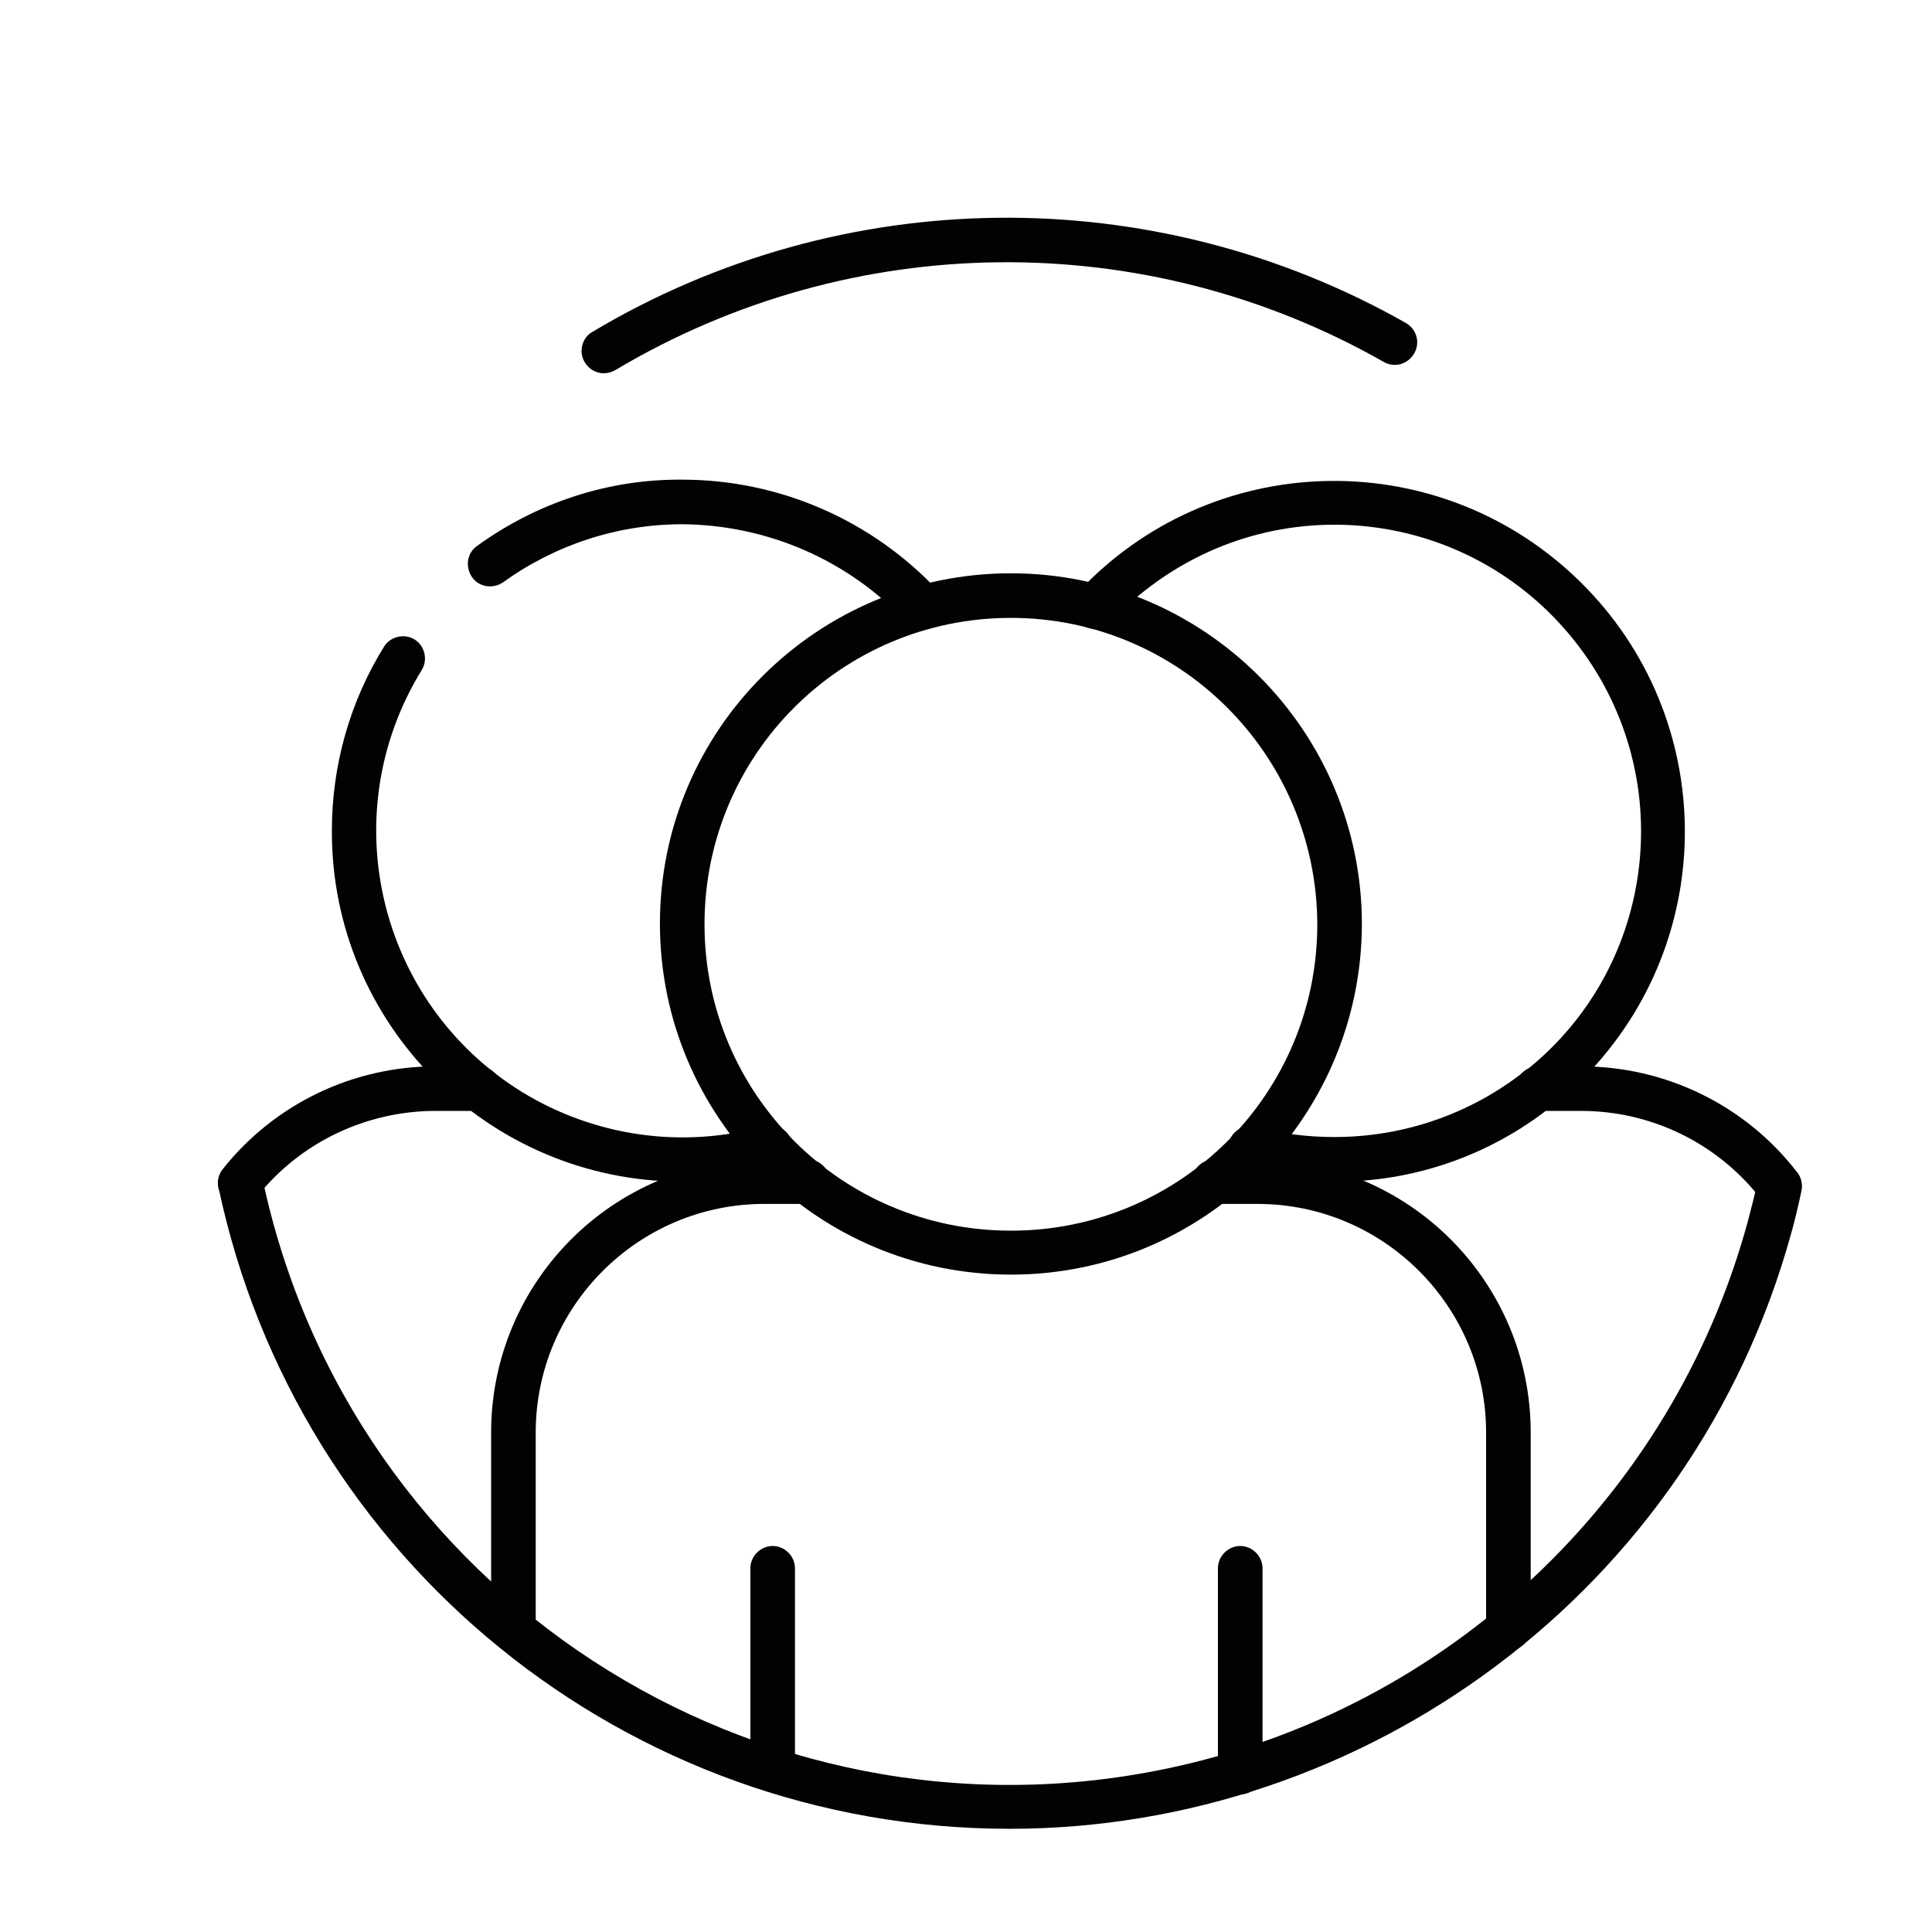 <?xml version="1.0" encoding="utf-8"?>
<!-- Generator: Adobe Illustrator 25.2.0, SVG Export Plug-In . SVG Version: 6.00 Build 0)  -->
<svg version="1.1" id="Layer_1" xmlns="http://www.w3.org/2000/svg" xmlns:xlink="http://www.w3.org/1999/xlink" x="0px" y="0px"
	 viewBox="0 0 303.3 303.3" style="enable-background:new 0 0 303.3 303.3;" xml:space="preserve">
<style type="text/css">
	.st0{fill:#020202;}
</style>
<path class="st0" d="M158.7,200.1c-30.4,0-55.1-24.7-55.1-55.1s24.7-55,55.1-55s55.1,24.7,55.1,55.1l0,0
	C213.7,175.5,189.1,200.1,158.7,200.1z M158.7,97c-26.6,0-48.1,21.5-48.1,48.1s21.5,48.1,48.1,48.1s48.1-21.5,48.1-48.1l0,0
	C206.7,118.5,185.2,97,158.7,97L158.7,97z"/>
<path class="st0" d="M158.5,287.1c-60,0-111.8-42-124.2-100.7c-0.3-1.9,1-3.7,2.9-4c1.8-0.3,3.6,0.8,4,2.6
	c13.7,64.8,77.3,106.3,142.2,92.6c44-9.3,79.2-42.5,91-85.9c0.5-2,1.1-4.1,1.5-6.2c0.4-1.9,2.3-3.1,4.2-2.7c1.9,0.4,3.1,2.3,2.7,4.2
	c-0.5,2.3-1,4.5-1.6,6.6C265.7,249.9,214.3,287.1,158.5,287.1z"/>
<path class="st0" d="M80.6,259.3c-1.9,0-3.5-1.6-3.5-3.5l0,0v-30.9c0-23.7,19.2-42.9,42.9-42.9h6.8c1.9,0,3.5,1.6,3.5,3.5
	s-1.6,3.5-3.5,3.5H120c-19.8,0-35.9,16.1-35.9,35.9v30.9C84.1,257.7,82.6,259.3,80.6,259.3L80.6,259.3z"/>
<path class="st0" d="M236.8,259.1c-1.9,0-3.5-1.6-3.5-3.5v-30.7c0-19.8-16.1-35.9-35.9-35.9h-6.8c-1.9,0-3.5-1.6-3.5-3.5
	s1.6-3.5,3.5-3.5h6.8c23.7,0,42.9,19.2,42.9,42.9v30.7C240.3,257.6,238.7,259.1,236.8,259.1L236.8,259.1z"/>
<path class="st0" d="M209.5,185.5c-4.7,0-9.5-0.6-14.1-1.8c-1.9-0.5-3-2.4-2.5-4.3s2.4-3,4.3-2.5c4,1.1,8.1,1.6,12.3,1.6
	c10.8,0,21.3-3.6,29.8-10.3l0.2-0.1c20.8-16.5,24.2-46.8,7.6-67.6s-46.8-24.2-67.6-7.6c-1.8,1.4-3.5,3-5.1,4.7
	c-1.3,1.4-3.5,1.5-4.9,0.2s-1.5-3.5-0.2-4.9l0,0c20.8-22.2,55.6-23.3,77.8-2.5s23.3,55.6,2.5,77.8c-1.9,2-3.9,3.9-6.1,5.6
	c-0.1,0-0.1,0.1-0.2,0.1C233.8,181.4,221.8,185.6,209.5,185.5z"/>
<path class="st0" d="M279.3,189.7c-1.1,0-2.1-0.5-2.8-1.4c-6.8-8.8-17.2-13.9-28.3-13.9h-6.8c-1.9,0-3.5-1.6-3.5-3.5
	s1.6-3.5,3.5-3.5h6.8c13.3,0,25.8,6.1,33.9,16.6c1.2,1.5,0.9,3.7-0.6,4.9C280.8,189.5,280.1,189.7,279.3,189.7z"/>
<path class="st0" d="M144.9,98.8c-1,0-1.9-0.4-2.6-1.1c-9.1-9.8-21.9-15.3-35.2-15.4c-10.1,0-19.9,3.2-28.1,9.1
	c-1.6,1.1-3.8,0.8-4.9-0.8s-0.8-3.8,0.8-4.9l0,0c9.4-6.8,20.6-10.5,32.2-10.4c15.3,0,29.9,6.4,40.3,17.6c1.3,1.4,1.2,3.6-0.2,4.9
	C146.6,98.5,145.8,98.9,144.9,98.8L144.9,98.8z"/>
<path class="st0" d="M107.1,185.5c-30.4,0-55.1-24.7-55-55.1c0-10.2,2.8-20.2,8.2-28.9c1-1.6,3.2-2.1,4.8-1.1s2.1,3.2,1.1,4.8
	c-13.9,22.6-6.9,52.2,15.7,66.2c11.4,7,25.2,9,38.1,5.4c1.9-0.5,3.8,0.6,4.3,2.4c0.5,1.9-0.6,3.8-2.4,4.3
	C117.1,184.8,112.1,185.5,107.1,185.5z"/>
<path class="st0" d="M37.7,189.2c-1.9,0-3.5-1.6-3.5-3.5c0-0.8,0.3-1.6,0.8-2.2c8.1-10.2,20.4-16.1,33.4-16.1h6.8
	c1.9,0,3.5,1.6,3.5,3.5s-1.6,3.5-3.5,3.5h-6.8c-10.9,0-21.2,4.9-28,13.4C39.7,188.7,38.7,189.2,37.7,189.2z"/>
<path class="st0" d="M121.3,281.3c-1.9,0-3.5-1.6-3.5-3.5v-31.6c0-1.9,1.6-3.5,3.5-3.5s3.5,1.6,3.5,3.5v31.6
	C124.8,279.8,123.3,281.3,121.3,281.3z"/>
<path class="st0" d="M194.7,281.7c-1.9,0-3.5-1.6-3.5-3.5v-32c0-1.9,1.6-3.5,3.5-3.5s3.5,1.6,3.5,3.5v32
	C198.2,280.1,196.6,281.7,194.7,281.7z"/>
<path class="st0" d="M94.8,58.6c-1.9,0-3.5-1.6-3.5-3.5c0-1.2,0.6-2.4,1.7-3c39.2-23.4,88-23.9,127.7-1.4c1.7,1,2.3,3.1,1.3,4.8
	s-3.1,2.3-4.8,1.3C179.7,35.5,133.7,36,96.6,58.1C96.1,58.4,95.4,58.6,94.8,58.6z"/>
</svg>
